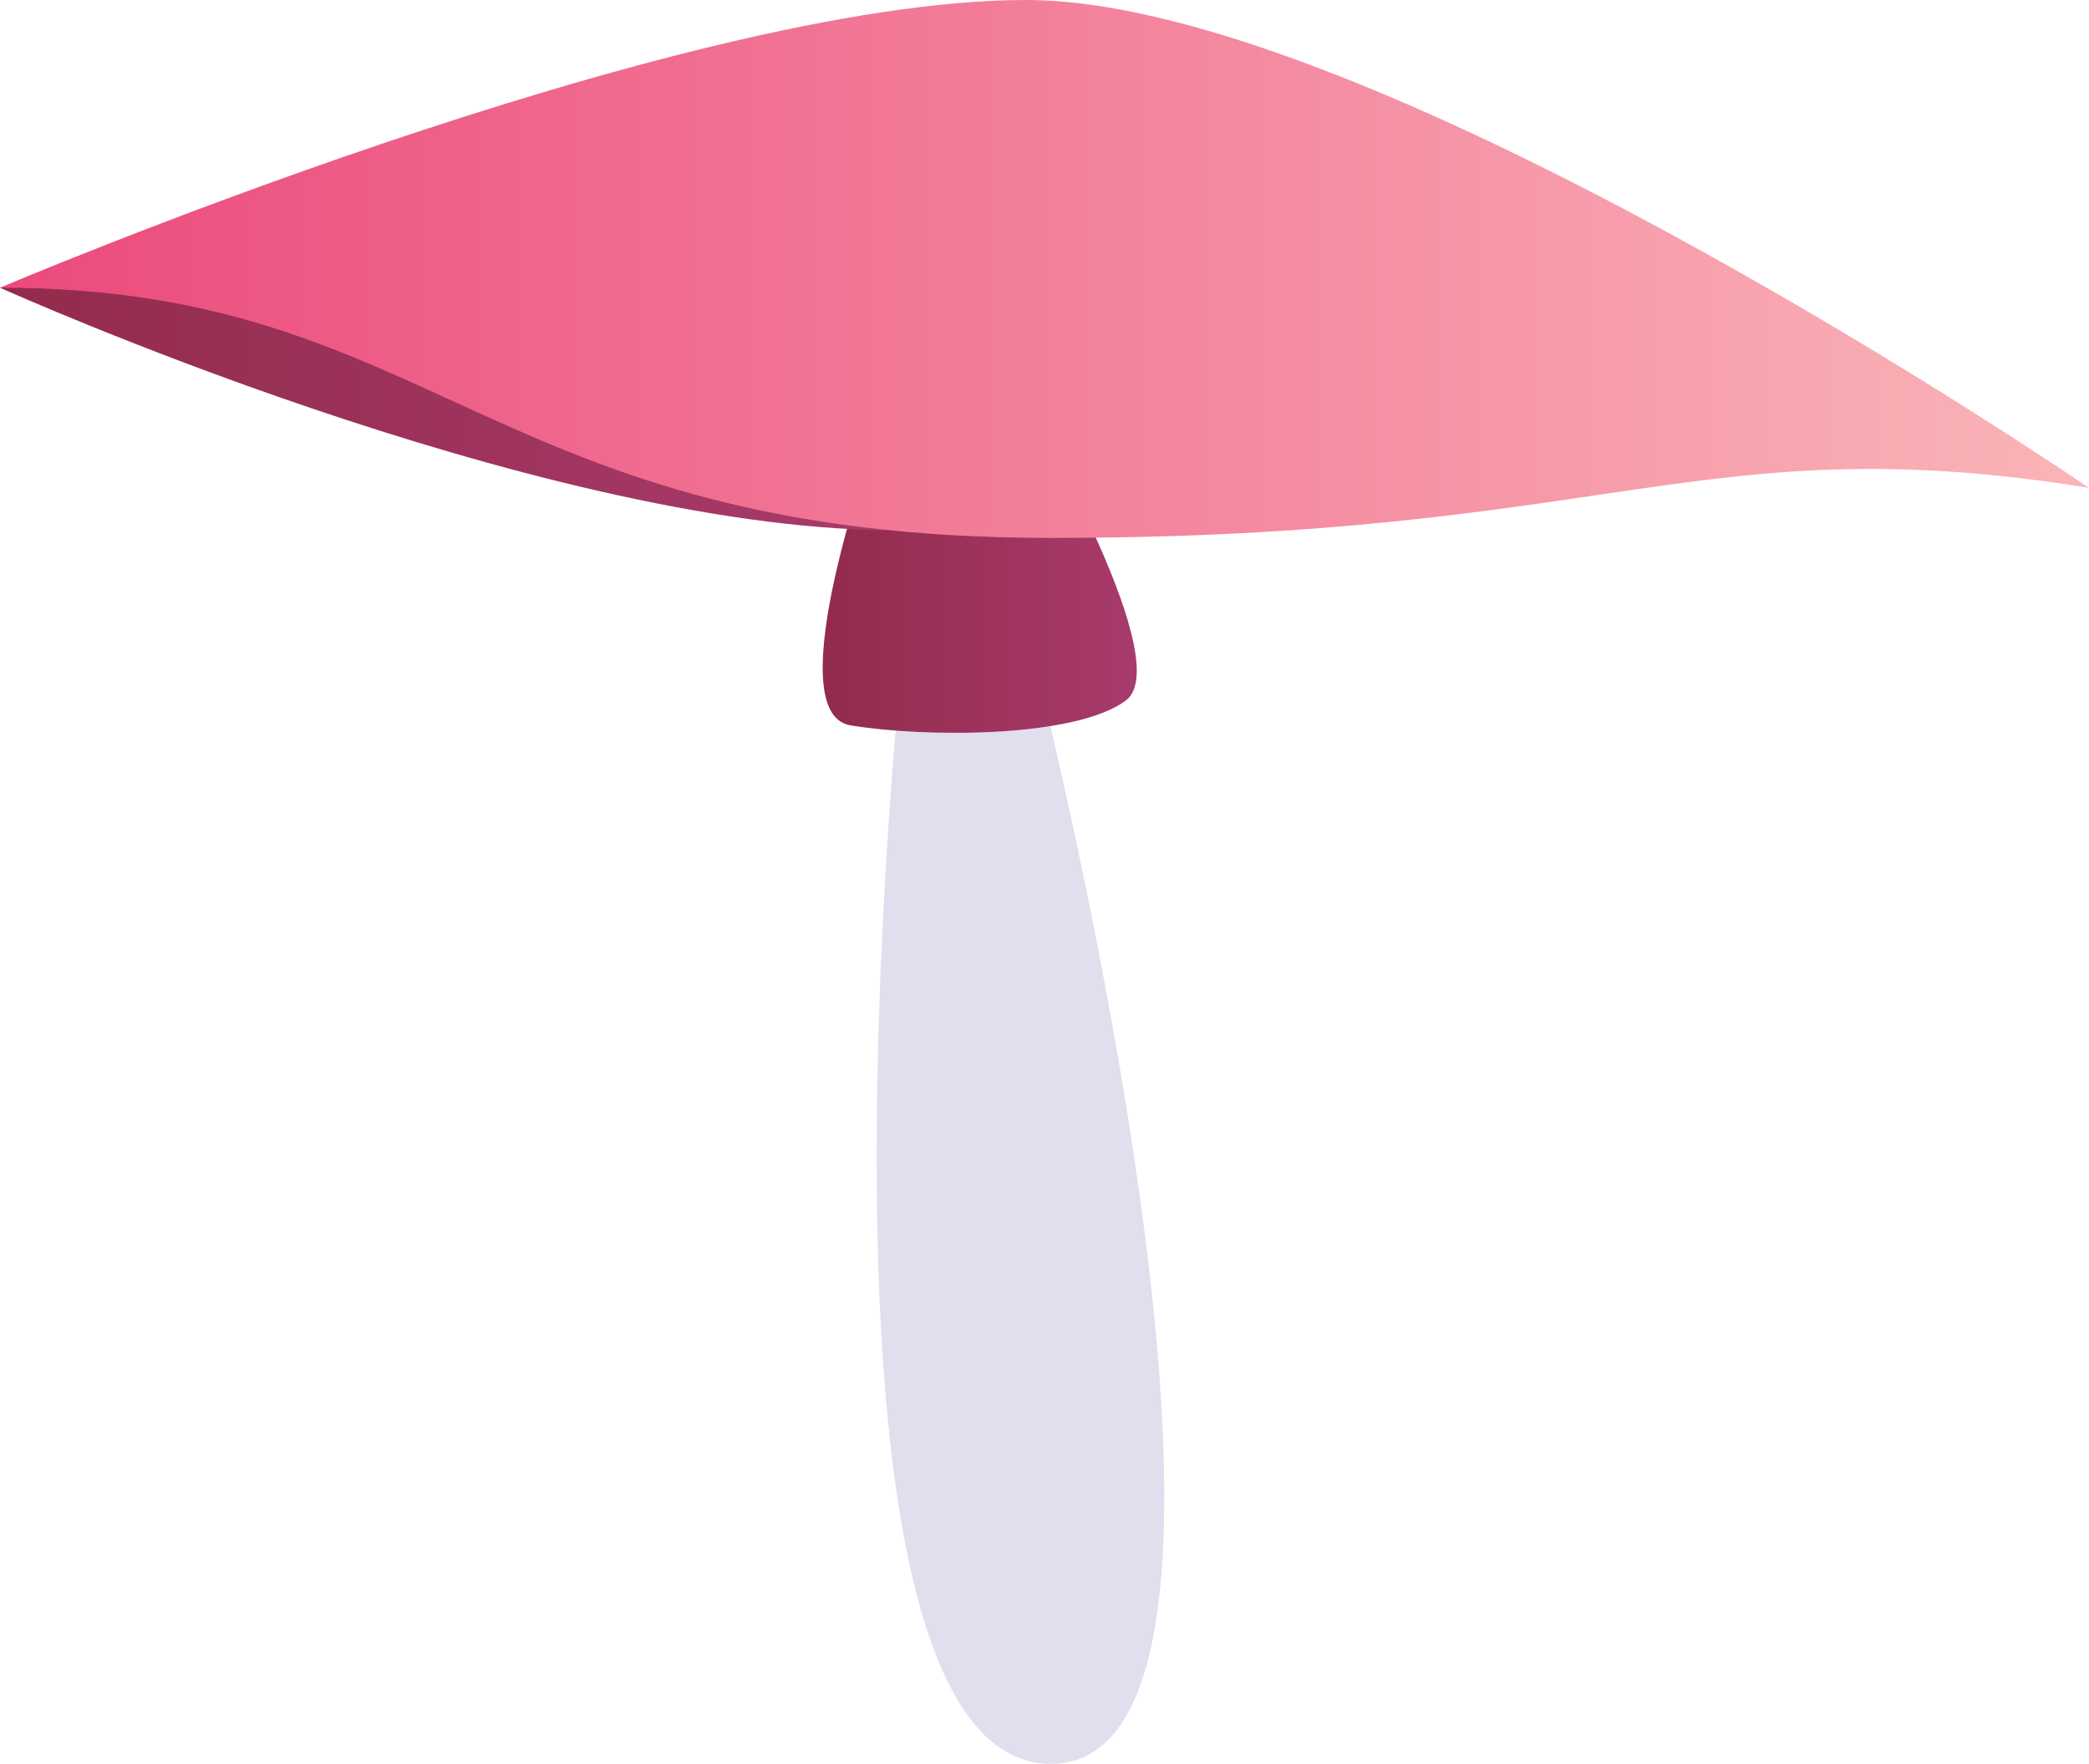 <svg xmlns="http://www.w3.org/2000/svg" xmlns:xlink="http://www.w3.org/1999/xlink" width="58.849" height="49.687" viewBox="0 0 58.849 49.687">
  <defs>
    <linearGradient id="a" x1="23.176" y1="16.315" x2="32.023" y2="16.315" gradientUnits="userSpaceOnUse">
      <stop offset="0" stop-color="#932b4c"/>
      <stop offset="1" stop-color="#a73b6c"/>
    </linearGradient>
    <linearGradient id="b" x1="0" y1="10.846" x2="25.079" y2="10.846" xlink:href="#a"/>
    <linearGradient id="c" y1="7.576" x2="58.849" y2="7.576" gradientUnits="userSpaceOnUse">
      <stop offset="0" stop-color="#eb4a7c"/>
      <stop offset="1" stop-color="#fab5b8"/>
    </linearGradient>
  </defs>
  <title>Mushroom_51</title>
  <g>
    <g>
      <path d="M25.372,19.029S22.2,49.687,29.6,49.687s-.353-30.658-.353-30.658Z" fill="#e1dfed"/>
      <path d="M24.667,12.334s-2.819,7.752-.705,8.1,6.343.353,7.753-.7-2.467-7.753-2.467-7.753Z" fill="url(#a)"/>
    </g>
    <g>
      <path d="M0,8.105s14.992,6.763,25.079,6.833L14.991,6.754,3.274,7.5Z" fill="url(#b)"/>
      <path d="M0,8.105c12.334,0,13.743,7.048,29.6,7.048s18.324-3.172,29.248-1.41C58.849,13.743,38.763,0,28.9,0S0,8.105,0,8.105Z" fill="url(#c)"/>
    </g>
  </g>
</svg>
